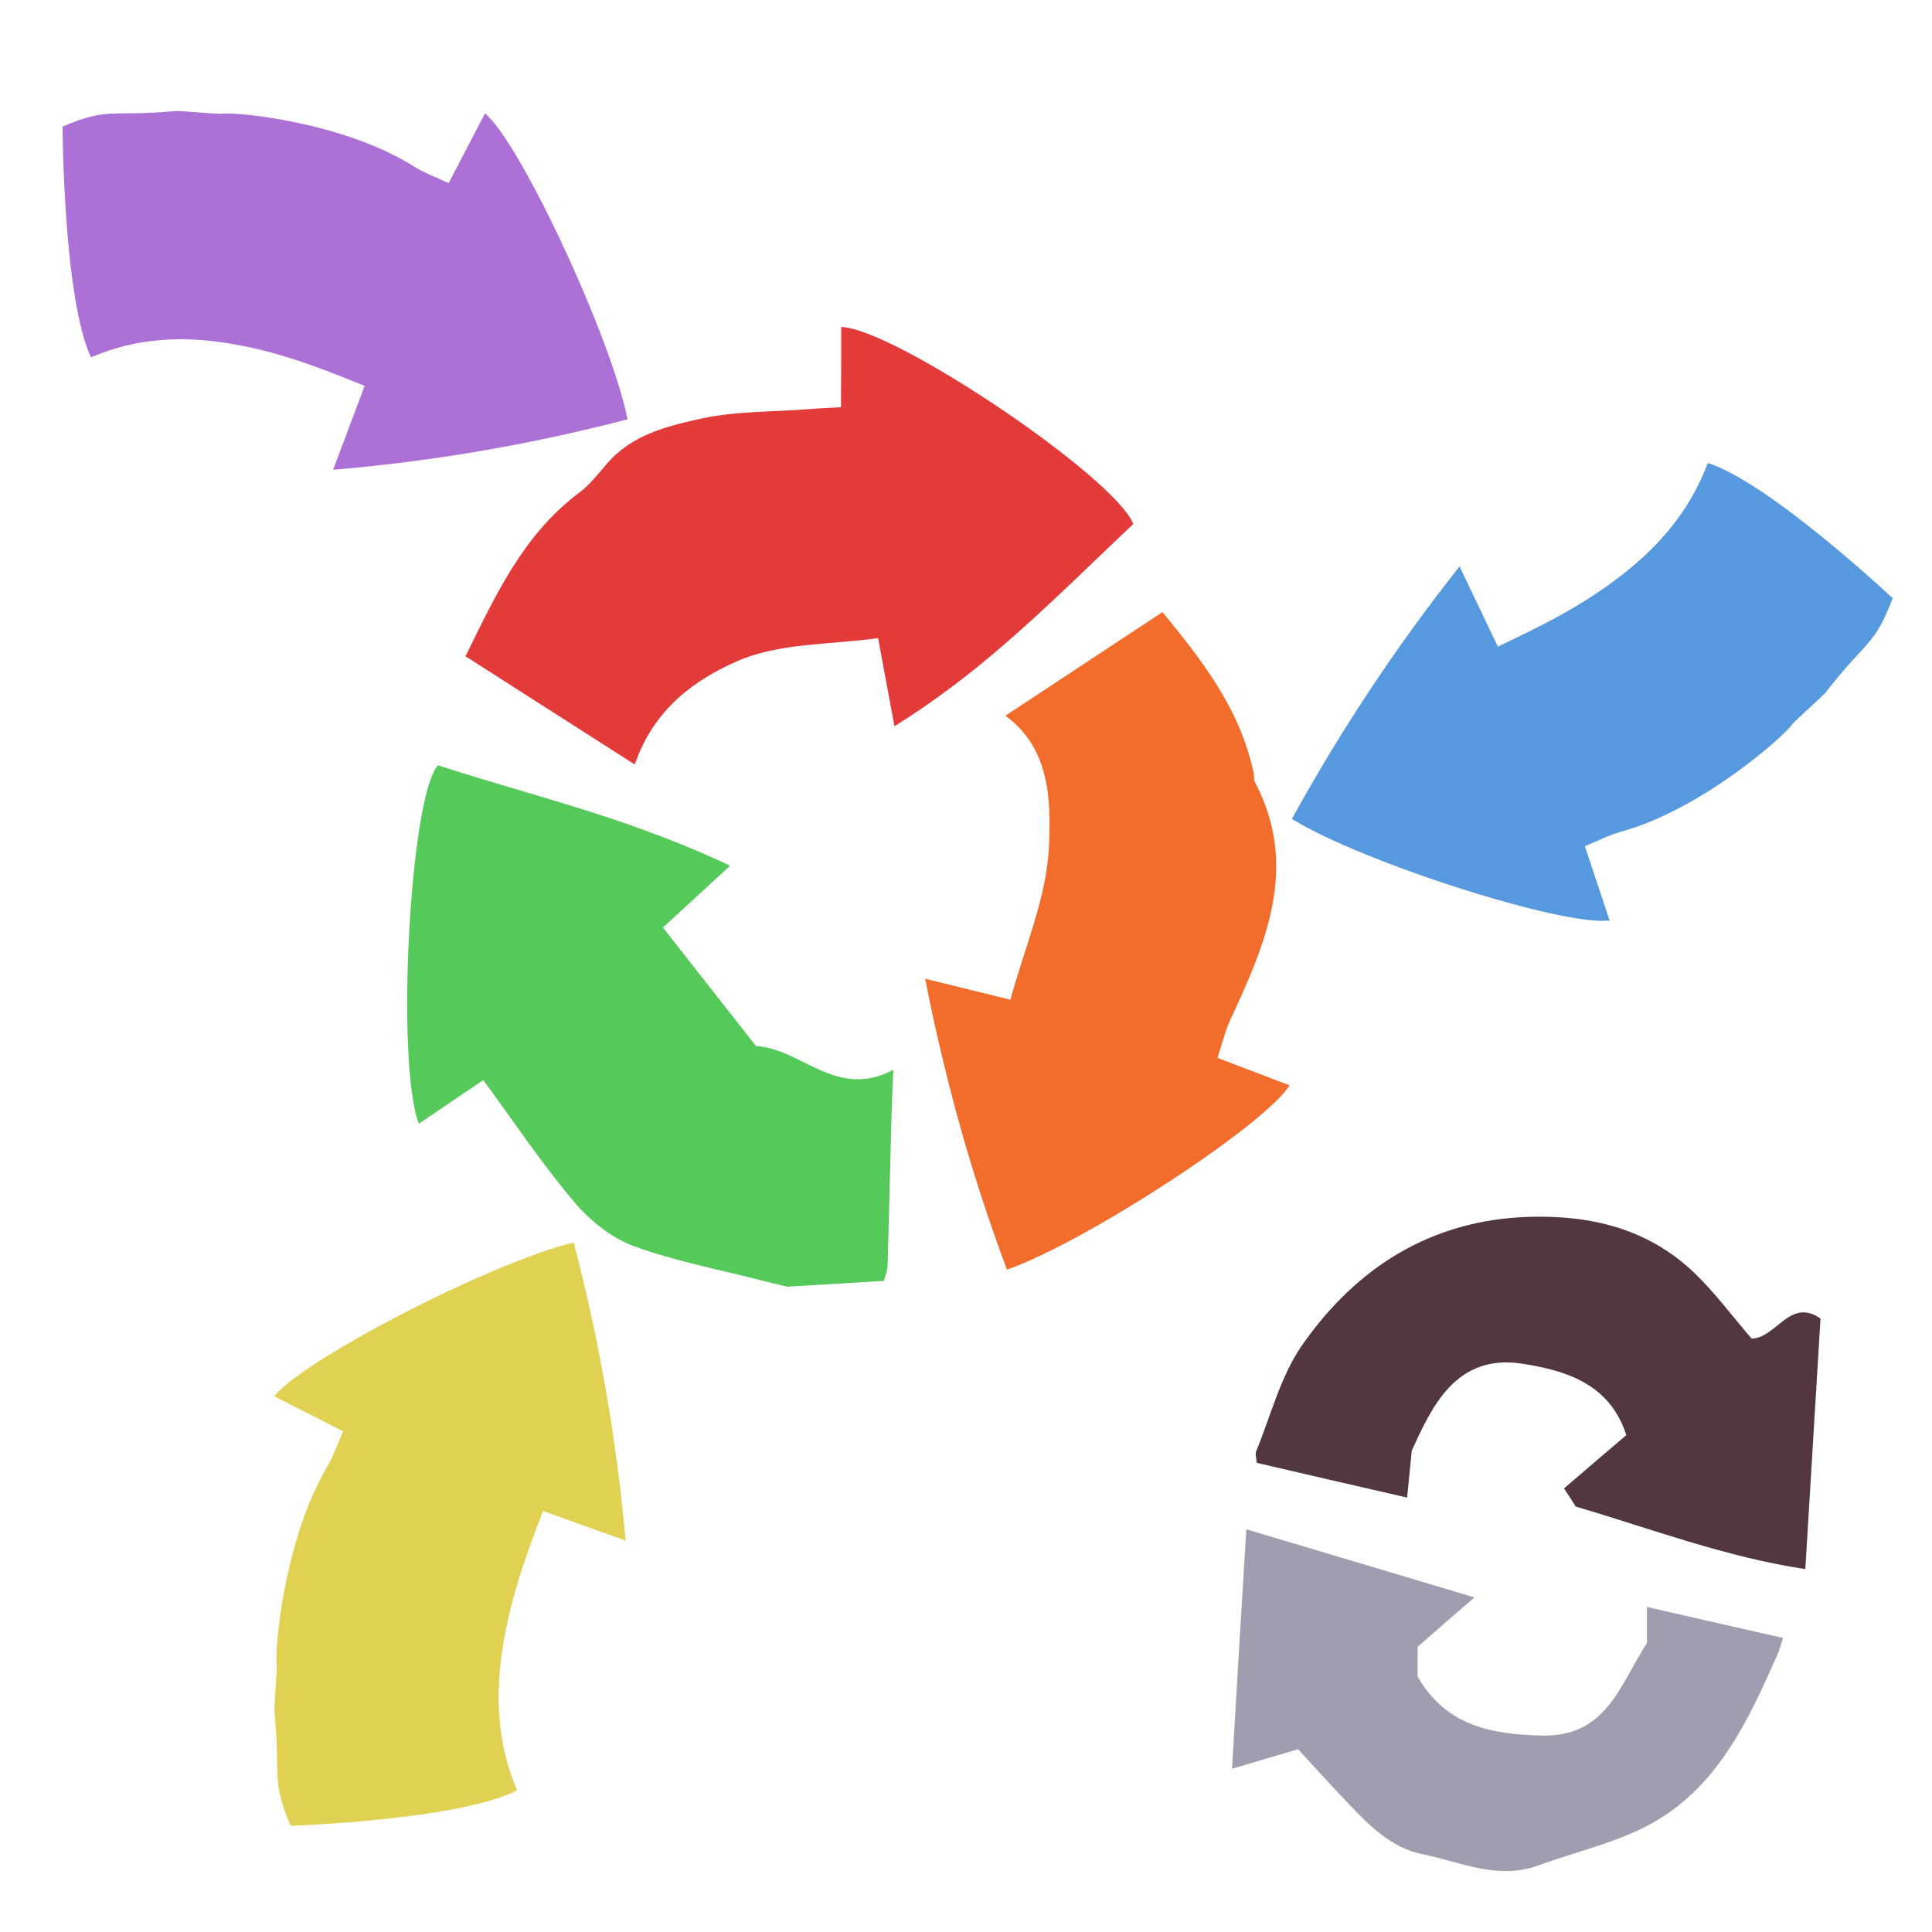<?xml version="1.0" encoding="iso-8859-1"?>
<!-- Generator: Adobe Illustrator 26.0.1, SVG Export Plug-In . SVG Version: 6.00 Build 0)  -->
<svg version="1.1" id="Layer_1" xmlns="http://www.w3.org/2000/svg" xmlns:xlink="http://www.w3.org/1999/xlink" x="0px" y="0px"
	 viewBox="0 0 100 100" style="enable-background:new 0 0 100 100;" xml:space="preserve">
<g id="G_x28__T1_T1_T1_L3__x29__L2_1_" style="display:none;">
	<g style="display:inline;">
		<defs>
			<rect id="SVGID_1_" x="-1" y="4" width="102.767" height="94.335"/>
		</defs>
		<clipPath id="SVGID_00000121988149978524891720000012624311447541538495_">
			<use xlink:href="#SVGID_1_"  style="overflow:visible;"/>
		</clipPath>
		<g style="clip-path:url(#SVGID_00000121988149978524891720000012624311447541538495_);">
			<defs>
				<polygon id="SVGID_00000075135781686555689180000007644103269780035252_" points="19.412,18.375 21.774,67.739 67.17,65.011 
					64.809,15.647 				"/>
			</defs>
			<clipPath id="SVGID_00000035507603338756273120000014990591890176425612_">
				<use xlink:href="#SVGID_00000075135781686555689180000007644103269780035252_"  style="overflow:visible;"/>
			</clipPath>
			<path style="clip-path:url(#SVGID_00000035507603338756273120000014990591890176425612_);fill:#55C95A;" d="M45.75,66.299
				L40.74,66.6c-0.377-0.096-0.753-0.18-1.13-0.276c-2.284-0.595-4.631-1.022-6.833-1.837c-1.16-0.426-2.274-1.341-3.088-2.31
				c-1.652-1.959-3.081-4.097-4.673-6.273c-1.037,0.702-2.175,1.468-3.335,2.259c-1.206-3.086-0.473-16.935,0.985-18.549
				c3.084,0.998,6.229,1.827,9.408,2.901c1.893,0.655,3.812,1.391,5.716,2.295c-1.303,1.202-2.373,2.189-3.476,3.201
				c1.611,2.057,3.184,4.056,4.818,6.134c2.344,0.12,4.158,2.791,7.107,1.229c-0.036,0.948-0.074,1.602-0.09,2.253
				c-0.072,2.619-0.133,5.236-0.205,7.856C45.934,65.755,45.819,66.034,45.75,66.299"/>
			<path style="clip-path:url(#SVGID_00000035507603338756273120000014990591890176425612_);fill:#F26C2B;" d="M66.748,56.176
				c-1.263,2.052-10.613,8.149-14.629,9.539c-1.333-3.563-2.45-7.199-3.353-11.014c-0.319-1.329-0.616-2.671-0.879-4.04
				c1.612,0.4,2.882,0.703,4.413,1.084c0.711-2.645,1.876-5.271,1.993-7.927c0.099-2.313,0.096-5.058-2.254-6.773
				c0.597-0.391,1.184-0.781,1.759-1.159c2.164-1.431,4.238-2.798,6.37-4.204c2.025,2.469,4.043,5.021,4.726,8.364
				c0.03,0.14,0.003,0.307,0.055,0.422c2.316,4.392,0.564,8.377-1.292,12.369c-0.263,0.584-0.407,1.219-0.641,1.919
				C64.308,55.246,65.516,55.706,66.748,56.176"/>
			<path style="clip-path:url(#SVGID_00000035507603338756273120000014990591890176425612_);fill:#E33A3A;" d="M36.3,21.665
				c1.807-0.392,3.717-0.341,5.594-0.49c0.533-0.044,1.078-0.065,1.635-0.098c0.009-1.515,0.016-2.84,0.011-4.153
				c2.737,0.073,14.165,7.761,15.119,10.199c-2.137,2.01-4.235,4.111-6.535,6.107c-1.775,1.55-3.682,3.025-5.827,4.36
				c-0.33-1.766-0.566-3.065-0.847-4.562c-2.461,0.348-5.106,0.236-7.294,1.195c-2.118,0.932-4.292,2.411-5.303,5.346
				c-3.023-1.935-5.831-3.731-8.758-5.601c1.568-3.194,3.012-6.321,5.887-8.469c0.55-0.412,0.988-0.982,1.44-1.506
				C32.722,22.483,34.55,22.054,36.3,21.665"/>
		</g>
		<g style="clip-path:url(#SVGID_00000121988149978524891720000012624311447541538495_);">
			<defs>
				<polygon id="SVGID_00000134970883461934571710000006494124299529863602_" points="64.154,39.849 77.044,53.974 101.767,30.573 
					88.876,16.448 				"/>
			</defs>
			<clipPath id="SVGID_00000011746244277718781430000003216377499829981599_">
				<use xlink:href="#SVGID_00000134970883461934571710000006494124299529863602_"  style="overflow:visible;"/>
			</clipPath>
			<path style="clip-path:url(#SVGID_00000011746244277718781430000003216377499829981599_);fill:#5699DE;" d="M88.394,23.965
				c3.171,0.995,9.569,6.996,9.569,6.996c-0.923,2.479-1.39,2.195-3.487,4.905c-0.086,0.112-1.636,1.508-1.709,1.618
				c-0.416,0.627-4.703,4.427-8.88,5.57c-0.611,0.167-1.187,0.472-1.855,0.745c0.44,1.32,0.856,2.568,1.281,3.841
				c-2.347,0.335-12.858-3.017-16.445-5.254c2.488-4.512,5.3-8.792,8.679-13.069c0.724,1.517,1.292,2.71,1.981,4.151
				c2.444-1.159,4.448-2.154,6.524-3.788C85.866,28.253,87.47,26.444,88.394,23.965"/>
		</g>
		<g style="clip-path:url(#SVGID_00000121988149978524891720000012624311447541538495_);">
			<defs>
				<polygon id="SVGID_00000155857381603778999250000004562433541415967672_" points="0.385,4.001 -1,23.342 32.5,25.474 
					33.886,6.133 				"/>
			</defs>
			<clipPath id="SVGID_00000049912273754178916540000005111316052028142486_">
				<use xlink:href="#SVGID_00000155857381603778999250000004562433541415967672_"  style="overflow:visible;"/>
			</clipPath>
			<path style="clip-path:url(#SVGID_00000049912273754178916540000005111316052028142486_);fill:#AD70D6;" d="M4.71,18.494
				C3.275,15.452,3.239,6.553,3.239,6.553c2.4-1.032,2.513-0.489,5.874-0.81c0.139-0.014,2.188,0.168,2.316,0.147
				c0.73-0.125,6.355,0.422,10.002,2.729c0.534,0.337,1.142,0.554,1.791,0.86c0.647-1.24,1.259-2.414,1.882-3.61
				c1.83,1.509,6.548,11.626,7.376,15.834c-4.916,1.28-9.886,2.156-15.237,2.613c0.596-1.588,1.065-2.835,1.631-4.343
				c-2.485-1.011-4.555-1.808-7.131-2.216C9.493,17.4,7.11,17.462,4.71,18.494"/>
		</g>
		<g style="clip-path:url(#SVGID_00000121988149978524891720000012624311447541538495_);">
			<defs>
				<polygon id="SVGID_00000031195793475608183050000002661965799345122232_" points="12.557,97.479 31.57,98.335 33.402,64.185 
					14.387,63.33 				"/>
			</defs>
			<clipPath id="SVGID_00000179612959782587840340000009987158583808048007_">
				<use xlink:href="#SVGID_00000031195793475608183050000002661965799345122232_"  style="overflow:visible;"/>
			</clipPath>
			<path style="clip-path:url(#SVGID_00000179612959782587840340000009987158583808048007_);fill:#E1D153;" d="M26.763,92.664
				c-2.977,1.547-11.72,1.839-11.72,1.839c-1.033-2.413-0.501-2.544-0.843-5.954c-0.015-0.141,0.148-2.232,0.126-2.362
				c-0.128-0.739,0.365-6.478,2.603-10.255c0.327-0.553,0.535-1.178,0.831-1.847c-1.225-0.623-2.382-1.212-3.561-1.812
				c1.467-1.905,11.37-6.997,15.498-7.959c1.296,4.966,2.196,9.997,2.687,15.43c-1.564-0.561-2.793-1.003-4.28-1.536
				c-0.973,2.559-1.74,4.687-2.121,7.32C25.651,87.828,25.73,90.251,26.763,92.664"/>
		</g>
		<g style="clip-path:url(#SVGID_00000121988149978524891720000012624311447541538495_);">
			<defs>
				<rect id="SVGID_00000132089615439107989180000008893182764412973452_" x="64.995" y="62.978" width="29.231" height="18.238"/>
			</defs>
			<clipPath id="SVGID_00000011715503798387891360000014077285122795477415_">
				<use xlink:href="#SVGID_00000132089615439107989180000008893182764412973452_"  style="overflow:visible;"/>
			</clipPath>
			<path style="clip-path:url(#SVGID_00000011715503798387891360000014077285122795477415_);fill:#523742;" d="M90.665,69.288
				c1.292-0.039,1.981-2.146,3.564-1.039c-0.261,4.264-0.514,8.479-0.786,12.967c-4.137-0.622-7.974-2.088-11.88-3.235
				c-0.212-0.33-0.388-0.612-0.611-0.942c1.049-0.903,2.127-1.816,3.225-2.759c-0.874-2.72-3.235-3.35-5.353-3.69
				c-3.447-0.554-4.71,2.205-5.75,4.497c-0.096,0.932-0.155,1.573-0.242,2.428c-2.749-0.631-5.245-1.205-7.78-1.797
				c-0.02-0.243-0.098-0.456-0.03-0.602c0.758-1.855,1.263-3.895,2.38-5.498c2.807-4.012,6.654-6.469,11.724-6.634
				c3.244-0.097,6.207,0.621,8.596,2.924C88.771,66.918,89.645,68.102,90.665,69.288"/>
		</g>
		<g style="clip-path:url(#SVGID_00000121988149978524891720000012624311447541538495_);">
			<defs>
				<rect id="SVGID_00000088121469585605475760000010750442573324973701_" x="63.769" y="79.156" width="28.517" height="17.69"/>
			</defs>
			<clipPath id="SVGID_00000129907276804652842490000001971063271971706766_">
				<use xlink:href="#SVGID_00000088121469585605475760000010750442573324973701_"  style="overflow:visible;"/>
			</clipPath>
			<path style="clip-path:url(#SVGID_00000129907276804652842490000001971063271971706766_);fill:#9F9EB1;" d="M92.287,84.781
				c-0.097,0.291-0.165,0.582-0.281,0.845c-1.477,3.35-3.041,6.731-6.324,8.644c-1.845,1.078-4.041,1.545-6.081,2.292
				c-2.087,0.758-4.021-0.194-5.983-0.592c-1.622-0.321-2.777-1.515-3.885-2.68c-0.797-0.836-1.574-1.691-2.545-2.749
				c-0.991,0.291-2.079,0.611-3.419,1.01c0.233-4.032,0.476-8.062,0.739-12.394c3.884,1.155,7.653,2.282,11.81,3.525
				c-1.145,0.992-2.058,1.778-2.942,2.555v1.544c1.447,2.517,3.759,2.992,6.439,3.051c3.323,0.077,4.012-2.584,5.43-4.789v-1.866
				C87.625,83.721,89.917,84.237,92.287,84.781"/>
		</g>
	</g>
</g>
<g id="G_x28__T1_T1_T1_L3__x29__L2_00000101087442495594727100000004154575090091891339_">
	<g>
		<defs>
			<rect id="SVGID_00000008120472547984379900000008553467858759937926_" x="-1" y="4" width="102.767" height="94.335"/>
		</defs>
		<clipPath id="SVGID_00000135656867467343552280000011397418742454004129_">
			<use xlink:href="#SVGID_00000008120472547984379900000008553467858759937926_"  style="overflow:visible;"/>
		</clipPath>
		<g style="clip-path:url(#SVGID_00000135656867467343552280000011397418742454004129_);">
			<defs>
				<polygon id="SVGID_00000096774114757955005120000000647567544056744332_" points="19.412,18.375 21.774,67.739 67.17,65.011 
					64.809,15.647 				"/>
			</defs>
			<clipPath id="SVGID_00000030468919299399528470000008043560786004531903_">
				<use xlink:href="#SVGID_00000096774114757955005120000000647567544056744332_"  style="overflow:visible;"/>
			</clipPath>
			<path style="clip-path:url(#SVGID_00000030468919299399528470000008043560786004531903_);fill:#55C95A;" d="M45.75,66.299
				L40.74,66.6c-0.377-0.096-0.753-0.18-1.13-0.276c-2.284-0.595-4.631-1.022-6.833-1.837c-1.16-0.426-2.274-1.341-3.088-2.31
				c-1.652-1.959-3.081-4.097-4.673-6.273c-1.037,0.702-2.175,1.468-3.335,2.259c-1.206-3.086-0.473-16.935,0.985-18.549
				c3.084,0.998,6.229,1.827,9.408,2.901c1.893,0.655,3.812,1.391,5.716,2.295c-1.303,1.202-2.373,2.189-3.476,3.201
				c1.611,2.057,3.184,4.056,4.818,6.134c2.344,0.12,4.158,2.791,7.107,1.229c-0.036,0.948-0.074,1.602-0.09,2.253
				c-0.072,2.619-0.133,5.236-0.205,7.856C45.934,65.755,45.819,66.034,45.75,66.299"/>
			<path style="clip-path:url(#SVGID_00000030468919299399528470000008043560786004531903_);fill:#F26C2B;" d="M66.748,56.176
				c-1.263,2.052-10.613,8.149-14.629,9.539c-1.333-3.563-2.45-7.199-3.353-11.014c-0.319-1.329-0.616-2.671-0.879-4.04
				c1.612,0.4,2.882,0.703,4.413,1.084c0.711-2.645,1.876-5.271,1.993-7.927c0.099-2.313,0.096-5.058-2.254-6.773
				c0.597-0.391,1.184-0.781,1.759-1.159c2.164-1.431,4.238-2.798,6.37-4.204c2.025,2.469,4.043,5.021,4.726,8.364
				c0.03,0.14,0.003,0.307,0.055,0.422c2.316,4.392,0.564,8.377-1.292,12.369c-0.263,0.584-0.407,1.219-0.641,1.919
				C64.308,55.246,65.516,55.706,66.748,56.176"/>
			<path style="clip-path:url(#SVGID_00000030468919299399528470000008043560786004531903_);fill:#E33A3A;" d="M36.3,21.665
				c1.807-0.392,3.717-0.341,5.594-0.49c0.533-0.044,1.078-0.065,1.635-0.098c0.009-1.515,0.016-2.84,0.011-4.153
				c2.737,0.073,14.165,7.761,15.119,10.199c-2.137,2.01-4.235,4.111-6.535,6.107c-1.775,1.55-3.682,3.025-5.827,4.36
				c-0.33-1.766-0.566-3.065-0.847-4.562c-2.461,0.348-5.106,0.236-7.294,1.195c-2.118,0.932-4.292,2.411-5.303,5.346
				c-3.023-1.935-5.831-3.731-8.758-5.601c1.568-3.194,3.012-6.321,5.887-8.469c0.55-0.412,0.988-0.982,1.44-1.506
				C32.722,22.483,34.55,22.054,36.3,21.665"/>
		</g>
		<g style="clip-path:url(#SVGID_00000135656867467343552280000011397418742454004129_);">
			<defs>
				<polygon id="SVGID_00000036240296626010304010000014477973018508241326_" points="64.154,39.849 77.044,53.974 101.767,30.573 
					88.876,16.448 				"/>
			</defs>
			<clipPath id="SVGID_00000021841501780167076270000004206112794618179511_">
				<use xlink:href="#SVGID_00000036240296626010304010000014477973018508241326_"  style="overflow:visible;"/>
			</clipPath>
			<path style="clip-path:url(#SVGID_00000021841501780167076270000004206112794618179511_);fill:#5699DE;" d="M88.394,23.965
				c3.171,0.995,9.569,6.996,9.569,6.996c-0.923,2.479-1.39,2.195-3.487,4.905c-0.086,0.112-1.636,1.508-1.709,1.618
				c-0.416,0.627-4.703,4.427-8.88,5.57c-0.611,0.167-1.187,0.472-1.855,0.745c0.44,1.32,0.856,2.568,1.281,3.841
				c-2.347,0.335-12.858-3.017-16.445-5.254c2.488-4.512,5.3-8.792,8.679-13.069c0.724,1.517,1.292,2.71,1.981,4.151
				c2.444-1.159,4.448-2.154,6.524-3.788C85.866,28.253,87.47,26.444,88.394,23.965"/>
		</g>
		<g style="clip-path:url(#SVGID_00000135656867467343552280000011397418742454004129_);">
			<defs>
				<polygon id="SVGID_00000134951573704406367920000015385535871644520636_" points="0.385,4.001 -1,23.342 32.5,25.474 
					33.886,6.133 				"/>
			</defs>
			<clipPath id="SVGID_00000163751855802337822810000010544717160239540156_">
				<use xlink:href="#SVGID_00000134951573704406367920000015385535871644520636_"  style="overflow:visible;"/>
			</clipPath>
			<path style="clip-path:url(#SVGID_00000163751855802337822810000010544717160239540156_);fill:#AD70D6;" d="M4.71,18.494
				C3.275,15.452,3.239,6.553,3.239,6.553c2.4-1.032,2.513-0.489,5.874-0.81c0.139-0.014,2.188,0.168,2.316,0.147
				c0.73-0.125,6.355,0.422,10.002,2.729c0.534,0.337,1.142,0.554,1.791,0.86c0.647-1.24,1.259-2.414,1.882-3.61
				c1.83,1.509,6.548,11.626,7.376,15.834c-4.916,1.28-9.886,2.156-15.237,2.613c0.596-1.588,1.065-2.835,1.631-4.343
				c-2.485-1.011-4.555-1.808-7.131-2.216C9.493,17.4,7.11,17.462,4.71,18.494"/>
		</g>
		<g style="clip-path:url(#SVGID_00000135656867467343552280000011397418742454004129_);">
			<defs>
				<polygon id="SVGID_00000022526823576093580480000008988844123740451743_" points="12.557,97.479 31.57,98.335 33.402,64.185 
					14.387,63.33 				"/>
			</defs>
			<clipPath id="SVGID_00000017498819703967683090000004214316463883834774_">
				<use xlink:href="#SVGID_00000022526823576093580480000008988844123740451743_"  style="overflow:visible;"/>
			</clipPath>
			<path style="clip-path:url(#SVGID_00000017498819703967683090000004214316463883834774_);fill:#E1D153;" d="M26.763,92.664
				c-2.977,1.547-11.72,1.839-11.72,1.839c-1.033-2.413-0.501-2.544-0.843-5.954c-0.015-0.141,0.148-2.232,0.126-2.362
				c-0.128-0.739,0.365-6.478,2.603-10.255c0.327-0.553,0.535-1.178,0.831-1.847c-1.225-0.623-2.382-1.212-3.561-1.812
				c1.467-1.905,11.37-6.997,15.498-7.959c1.296,4.966,2.196,9.997,2.687,15.43c-1.564-0.561-2.793-1.003-4.28-1.536
				c-0.973,2.559-1.74,4.687-2.121,7.32C25.651,87.828,25.73,90.251,26.763,92.664"/>
		</g>
		<g style="clip-path:url(#SVGID_00000135656867467343552280000011397418742454004129_);">
			<defs>
				<rect id="SVGID_00000010284352416537723270000005014413024104695946_" x="64.995" y="62.978" width="29.231" height="18.238"/>
			</defs>
			<clipPath id="SVGID_00000073721015031841983460000008881721720564263090_">
				<use xlink:href="#SVGID_00000010284352416537723270000005014413024104695946_"  style="overflow:visible;"/>
			</clipPath>
			<path style="clip-path:url(#SVGID_00000073721015031841983460000008881721720564263090_);fill:#523742;" d="M90.665,69.288
				c1.292-0.039,1.981-2.146,3.564-1.039c-0.261,4.264-0.514,8.479-0.786,12.967c-4.137-0.622-7.974-2.088-11.88-3.235
				c-0.212-0.33-0.388-0.612-0.611-0.942c1.049-0.903,2.127-1.816,3.225-2.759c-0.874-2.72-3.235-3.35-5.353-3.69
				c-3.447-0.554-4.71,2.205-5.75,4.497c-0.096,0.932-0.155,1.573-0.242,2.428c-2.749-0.631-5.245-1.205-7.78-1.797
				c-0.02-0.243-0.098-0.456-0.03-0.602c0.758-1.855,1.263-3.895,2.38-5.498c2.807-4.012,6.654-6.469,11.724-6.634
				c3.244-0.097,6.207,0.621,8.596,2.924C88.771,66.918,89.645,68.102,90.665,69.288"/>
		</g>
		<g style="clip-path:url(#SVGID_00000135656867467343552280000011397418742454004129_);">
			<defs>
				<rect id="SVGID_00000034776306976977135340000004742080743577357230_" x="63.769" y="79.156" width="28.517" height="17.69"/>
			</defs>
			<clipPath id="SVGID_00000055681975879032560380000013404103470219410833_">
				<use xlink:href="#SVGID_00000034776306976977135340000004742080743577357230_"  style="overflow:visible;"/>
			</clipPath>
			<path style="clip-path:url(#SVGID_00000055681975879032560380000013404103470219410833_);fill:#9F9EB1;" d="M92.287,84.781
				c-0.097,0.291-0.165,0.582-0.281,0.845c-1.477,3.35-3.041,6.731-6.324,8.644c-1.845,1.078-4.041,1.545-6.081,2.292
				c-2.087,0.758-4.021-0.194-5.983-0.592c-1.622-0.321-2.777-1.515-3.885-2.68c-0.797-0.836-1.574-1.691-2.545-2.749
				c-0.991,0.291-2.079,0.611-3.419,1.01c0.233-4.032,0.476-8.062,0.739-12.394c3.884,1.155,7.653,2.282,11.81,3.525
				c-1.145,0.992-2.058,1.778-2.942,2.555v1.544c1.447,2.517,3.759,2.992,6.439,3.051c3.323,0.077,4.012-2.584,5.43-4.789v-1.866
				C87.625,83.721,89.917,84.237,92.287,84.781"/>
		</g>
	</g>
</g>
</svg>
